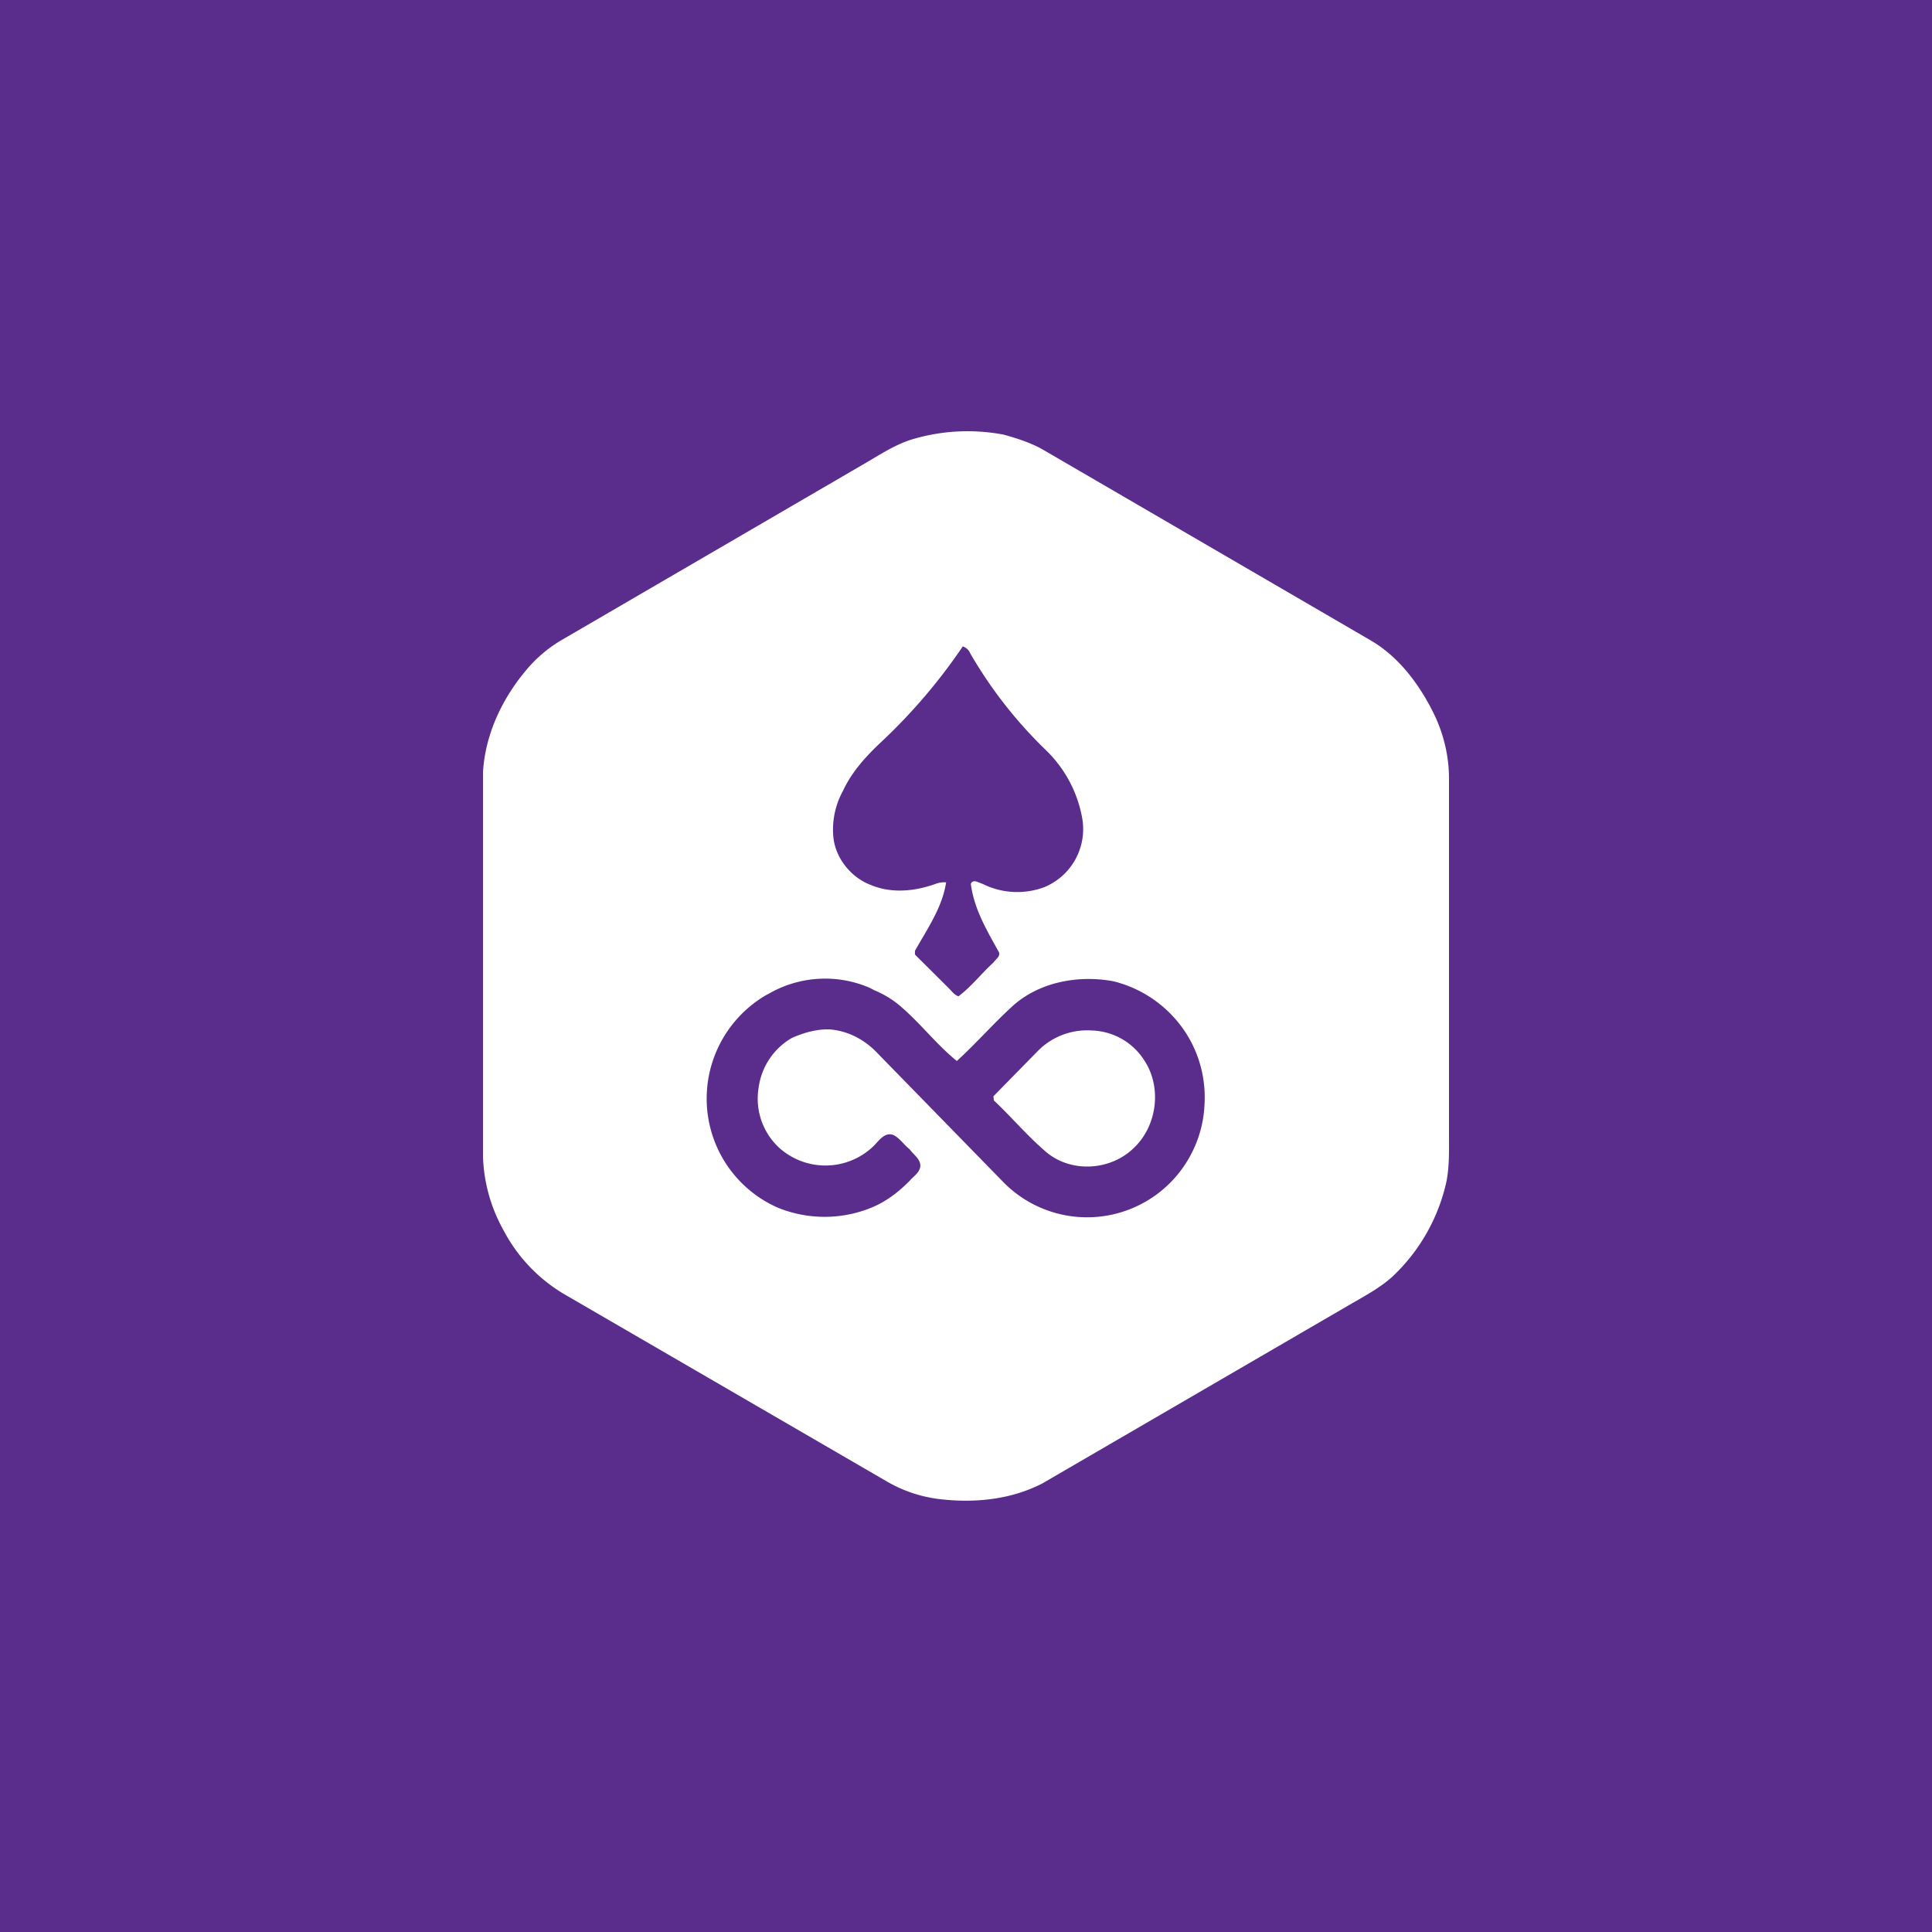 <svg xmlns="http://www.w3.org/2000/svg" width="24" height="24" fill="none" viewBox="0 0 24 24"><rect x="0" y="0" width="24" height="24" fill="#808080" stroke="none"/><g clip-path="url(#a)"><path fill="#5A2D8C" d="M0 0h24v24H0z"/><path fill="#fff" d="M18 9.672v4.425c0 .2.006.399-.034.591a2.3 2.3 0 0 1-.667 1.169c-.16.146-.354.246-.547.359l-3.804 2.212c-.401.206-.855.246-1.289.193a1.7 1.7 0 0 1-.634-.213l-4.017-2.332a2 2 0 0 1-.755-.797A2 2 0 0 1 6 14.37V9.592c.027-.465.234-.904.527-1.256q.182-.222.427-.372l3.731-2.173c.2-.113.4-.252.62-.325.377-.118.775-.14 1.162-.067.167.047.34.1.5.193l4.065 2.366c.36.212.62.57.8.95.108.239.168.498.168.764M11.96 8.03a7 7 0 0 1-.995 1.17c-.193.18-.38.379-.493.624a1 1 0 0 0-.12.572c.026.266.22.505.467.598.253.106.54.08.8-.013a.3.3 0 0 1 .134-.02c-.047.312-.234.578-.387.85v.047l.427.425c.033.033.066.08.114.093.16-.12.287-.286.433-.418.027-.04.094-.08.067-.133-.147-.266-.307-.532-.347-.845.027-.066.1-.013.147 0a.96.96 0 0 0 .767.04.78.78 0 0 0 .467-.87c-.06-.32-.219-.612-.454-.837a5.5 5.5 0 0 1-.934-1.196.15.15 0 0 0-.093-.087m-2.423 4.32a1.49 1.49 0 0 0-.757 1.362A1.48 1.48 0 0 0 9.657 15c.37.152.784.155 1.155.007.187-.073.354-.2.494-.345.046-.054.127-.1.127-.187-.007-.086-.087-.133-.134-.199-.067-.053-.12-.133-.193-.173-.12-.053-.194.08-.267.146a.86.86 0 0 1-1.162.007.83.83 0 0 1-.253-.744.84.84 0 0 1 .413-.618c.147-.066.314-.113.474-.106.234.02.44.133.6.306l1.556 1.594a1.457 1.457 0 0 0 2.324-.34c.104-.194.163-.41.172-.63.02-.347-.081-.69-.289-.969a1.5 1.5 0 0 0-.846-.56c-.433-.079-.92.008-1.254.313-.24.22-.454.465-.688.678-.246-.2-.433-.445-.667-.651a1.2 1.2 0 0 0-.354-.226l-.066-.034a1.4 1.4 0 0 0-1.269.087zm3.357.704a.86.86 0 0 1 .667-.253.8.8 0 0 1 .654.372c.22.332.16.81-.126 1.083-.287.286-.781.32-1.095.053-.233-.199-.427-.431-.647-.638l-.007-.052z"/></g><defs><clipPath id="a"><path fill="#fff" d="M0 0h24v24H0z"/></clipPath></defs></svg>